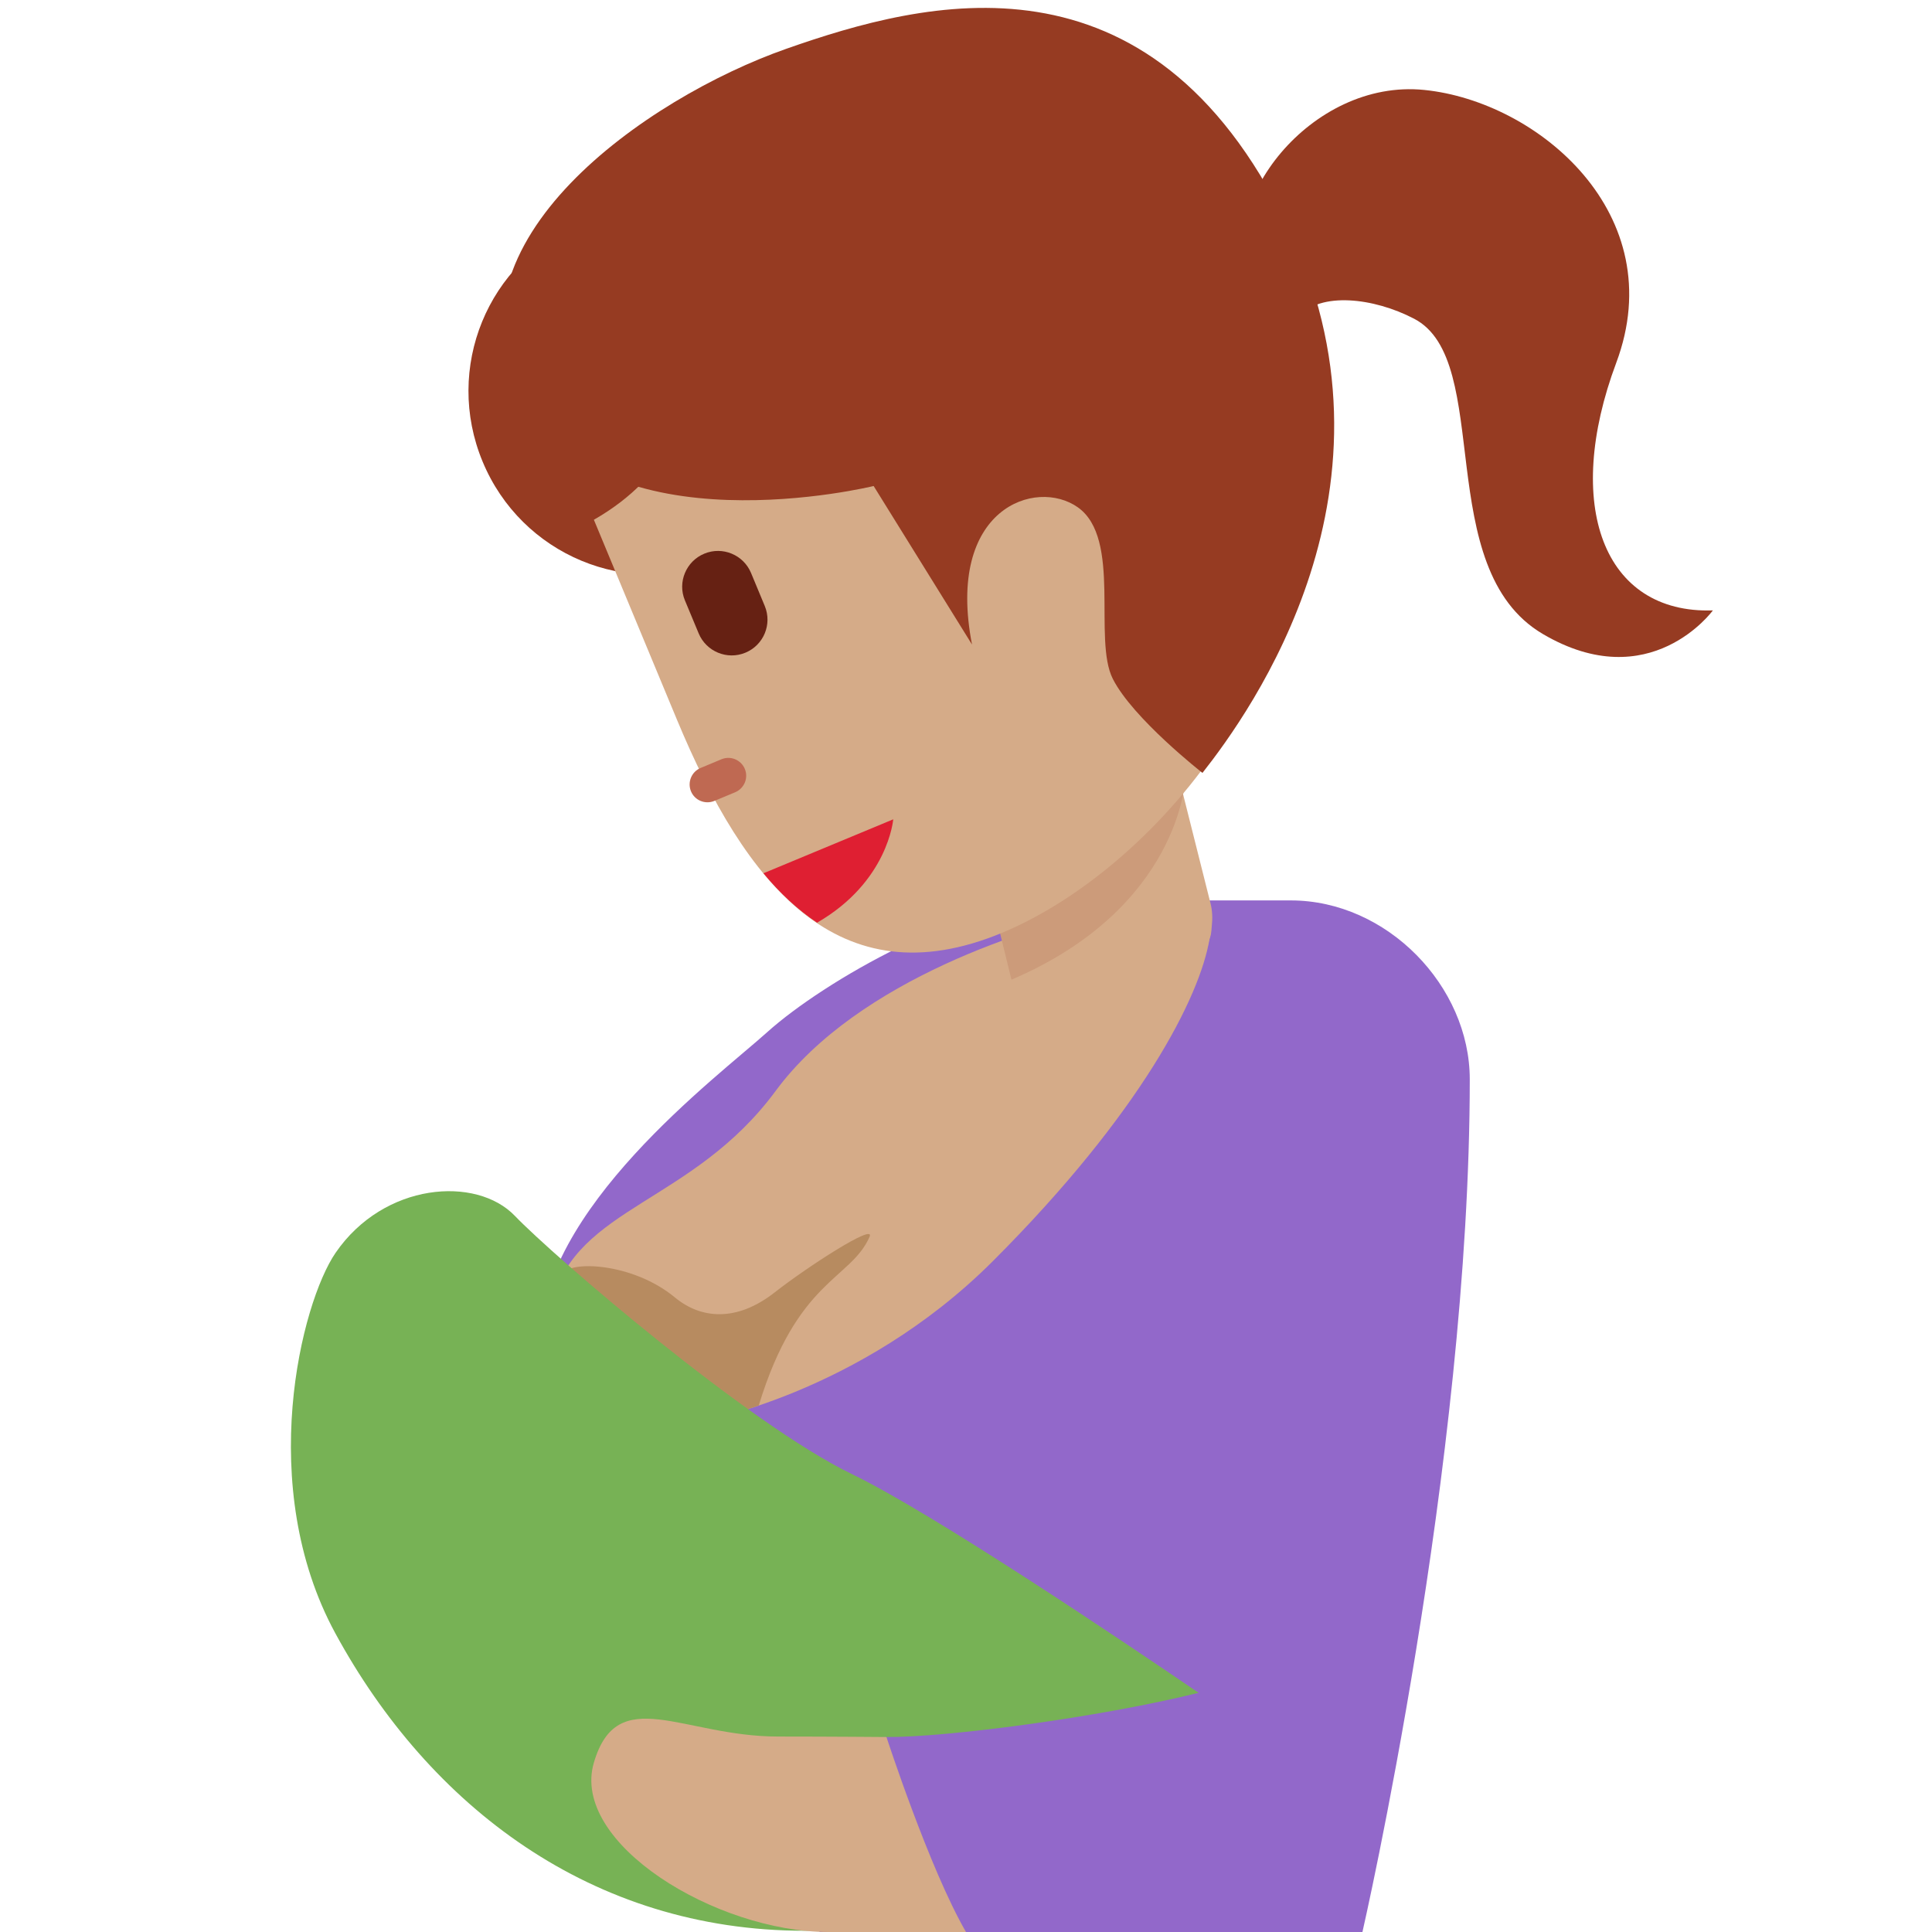 <svg xmlns="http://www.w3.org/2000/svg" xmlns:svg="http://www.w3.org/2000/svg" id="svg2" enable-background="new 0 0 45 45" version="1.1" viewBox="0 0 45 45" xml:space="preserve"><defs id="defs6"><clipPath id="clipPath16" clipPathUnits="userSpaceOnUse"><path id="path18" d="M 0,36 36,36 36,0 0,0 0,36 Z"/></clipPath></defs><g id="g10" transform="matrix(1.25,0,0,-1.25,0,45)"><g id="g12"><g id="g14" clip-path="url(#clipPath16)"><g id="g20" transform="translate(24.053,19.222)"><path id="path22" fill="#9268ca" fill-opacity="1" fill-rule="nonzero" stroke="none" d="m 0,0 -4.282,0 c -1.793,0 -4.416,-1.504 -5.471,-2.451 -0.952,-0.856 -4.245,-3.302 -4.245,-5.802 0,-4.716 5.221,-10.969 5.221,-10.969 l 10.111,0 c 0,0 2,8.719 2,15.889 C 3.334,-1.597 1.793,0 0,0"/></g><g id="g24" transform="translate(22.538,18.507)"><path id="path26" fill="#d5ab88" fill-opacity="1" fill-rule="nonzero" stroke="none" d="m 0,0 c -0.178,-1.084 -1.277,-3.246 -4.038,-6.007 -2.5,-2.5 -5.5,-3 -5.5,-3 0,0 -3.457,-0.765 -2.703,2.25 0.44,1.762 2.616,1.833 4.156,3.922 1.545,2.096 4.842,3.087 6.047,3.328 C 0.462,0.993 0,0 0,0"/></g><g id="g28" transform="translate(14.435,11.918)"><path id="path30" fill="#b78b60" fill-opacity="1" fill-rule="nonzero" stroke="none" d="m 0,0 c -0.712,-0.558 -1.376,-0.494 -1.859,-0.094 -0.796,0.66 -2.004,0.693 -2.092,0.426 0.023,-1.026 1.116,-1.483 1.316,-2.556 0.007,-0.037 0.018,-0.074 0.026,-0.111 0.567,-0.192 1.174,-0.083 1.174,-0.083 0,0 0.572,0.111 1.138,0.31 0.719,2.353 1.71,2.341 2.065,3.143 C 1.887,1.305 0.606,0.475 0,0"/></g><g id="g32" transform="translate(15.245,29.996)"><path id="path34" fill="#963b22" fill-opacity="1" fill-rule="nonzero" stroke="none" d="m 0,0 c 0.724,-1.74 -0.09,-3.73 -1.817,-4.447 -1.728,-0.717 -3.713,0.109 -4.435,1.849 -0.723,1.739 0.09,3.73 1.819,4.447 C -2.706,2.567 -0.721,1.74 0,0"/></g><g id="g36" transform="translate(18.113,20.739)"><path id="path38" fill="#d5ab88" fill-opacity="1" fill-rule="nonzero" stroke="none" d="m 0,0 0.639,-2.538 c 0.258,-1.026 0.069,-1.856 1.581,-1.914 1.056,-0.041 2.483,1.846 2.225,2.873 L 3.807,0.959 0,0 Z"/></g><g id="g40" transform="translate(18.113,20.739)"><path id="path42" fill="#cc9b7a" fill-opacity="1" fill-rule="nonzero" stroke="none" d="M 0,0 0.734,-2.994 C 3.866,-1.655 3.97,0.725 3.97,0.725 L 0,0 Z"/></g><g id="g44" transform="translate(12.622,31.241)"><path id="path46" fill="#d5ab88" fill-opacity="1" fill-rule="nonzero" stroke="none" d="m 0,0 c 0,0 1.356,-3.263 -1.556,-4.926 l 1.549,-3.728 c 1.27,-3.053 3,-5.239 6.056,-3.969 3.057,1.271 6.279,5.514 5.009,8.566 L 9.777,-0.971 C 2.85,-3.579 0,0 0,0"/></g><g id="g48" transform="translate(13.698,21.237)"><path id="path50" fill="#bf6952" fill-opacity="1" fill-rule="nonzero" stroke="none" d="m 0,0 -0.387,-0.161 c -0.17,-0.07 -0.365,0.008 -0.436,0.18 -0.069,0.17 0.011,0.364 0.18,0.434 l 0.388,0.162 C -0.084,0.686 0.11,0.605 0.181,0.435 0.251,0.264 0.17,0.072 0,0"/></g><g id="g52" transform="translate(13.889,23.838)"><path id="path54" fill="#662113" fill-opacity="1" fill-rule="nonzero" stroke="none" d="m 0,0 c -0.339,-0.141 -0.729,0.021 -0.87,0.359 l -0.257,0.617 c -0.141,0.337 0.022,0.729 0.361,0.869 0.34,0.142 0.73,-0.021 0.871,-0.358 L 0.361,0.871 C 0.502,0.532 0.342,0.141 0,0"/></g><g id="g56" transform="translate(14.225,19.728)"><path id="path58" fill="#df1f32" fill-opacity="1" fill-rule="nonzero" stroke="none" d="m 0,0 c 0.306,-0.37 0.64,-0.68 1,-0.921 1.326,0.765 1.419,1.926 1.419,1.926 0,0 -1.177,-0.489 -2.355,-0.979 C 0.04,0.017 0.023,0.01 0,0"/></g><g id="g60" transform="translate(18.112,23.99)"><path id="path62" fill="#963b22" fill-opacity="1" fill-rule="nonzero" stroke="none" d="m 0,0 -1.833,2.954 c 0,0 -5.064,-1.243 -6.58,1.649 -1.517,2.891 2.347,5.581 4.945,6.495 2.599,0.914 6.774,2.009 9.333,-3.262 2.37,-4.881 -0.68,-9.096 -1.571,-10.228 0,0 -1.296,1.013 -1.67,1.752 C 2.249,0.098 2.795,1.972 1.973,2.556 1.193,3.11 -0.494,2.543 0,0"/></g><g id="g64" transform="translate(23.306,30.758)"><path id="path66" fill="#963b22" fill-opacity="1" fill-rule="nonzero" stroke="none" d="M 0,0 C -0.682,1.427 1.115,3.782 3.234,3.566 5.354,3.351 7.845,1.248 6.81,-1.519 5.821,-4.164 6.563,-6.2 8.611,-6.132 c 0,0 -1.172,-1.614 -3.168,-0.44 C 3.36,-5.347 4.54,-1.473 3.042,-0.696 2.29,-0.304 1.293,-0.191 0.892,-0.661 0.492,-1.132 0,0 0,0"/></g><g id="g68" transform="translate(16.518,3.633)"><path id="path70" fill="#77b255" fill-opacity="1" fill-rule="nonzero" stroke="none" d="m 0,0 c 1.105,-0.007 3.938,0.359 5.817,0.824 -1.458,0.994 -4.946,3.342 -6.46,4.075 -1.937,0.937 -5.562,4.062 -6.281,4.812 -0.719,0.75 -2.438,0.625 -3.34,-0.687 -0.641,-0.933 -1.499,-4.347 -0.004,-7.094 1.747,-3.212 4.769,-5.54 8.744,-5.54 1.05,0 1.979,0.134 2.801,0.348 C -0.976,-3.043 -1.329,0.008 0,0"/></g><g id="g72" transform="translate(18,0)"><path id="path74" fill="#d5ab88" fill-opacity="1" fill-rule="nonzero" stroke="none" d="m 0,0 -2.565,0 c -2.094,0 -4.81,1.656 -4.369,3.156 0.44,1.495 1.654,0.486 3.434,0.486 1,0 2.018,-0.009 2.018,-0.009 0,0 0.8,-2.457 1.482,-3.633"/></g></g></g></g></svg>